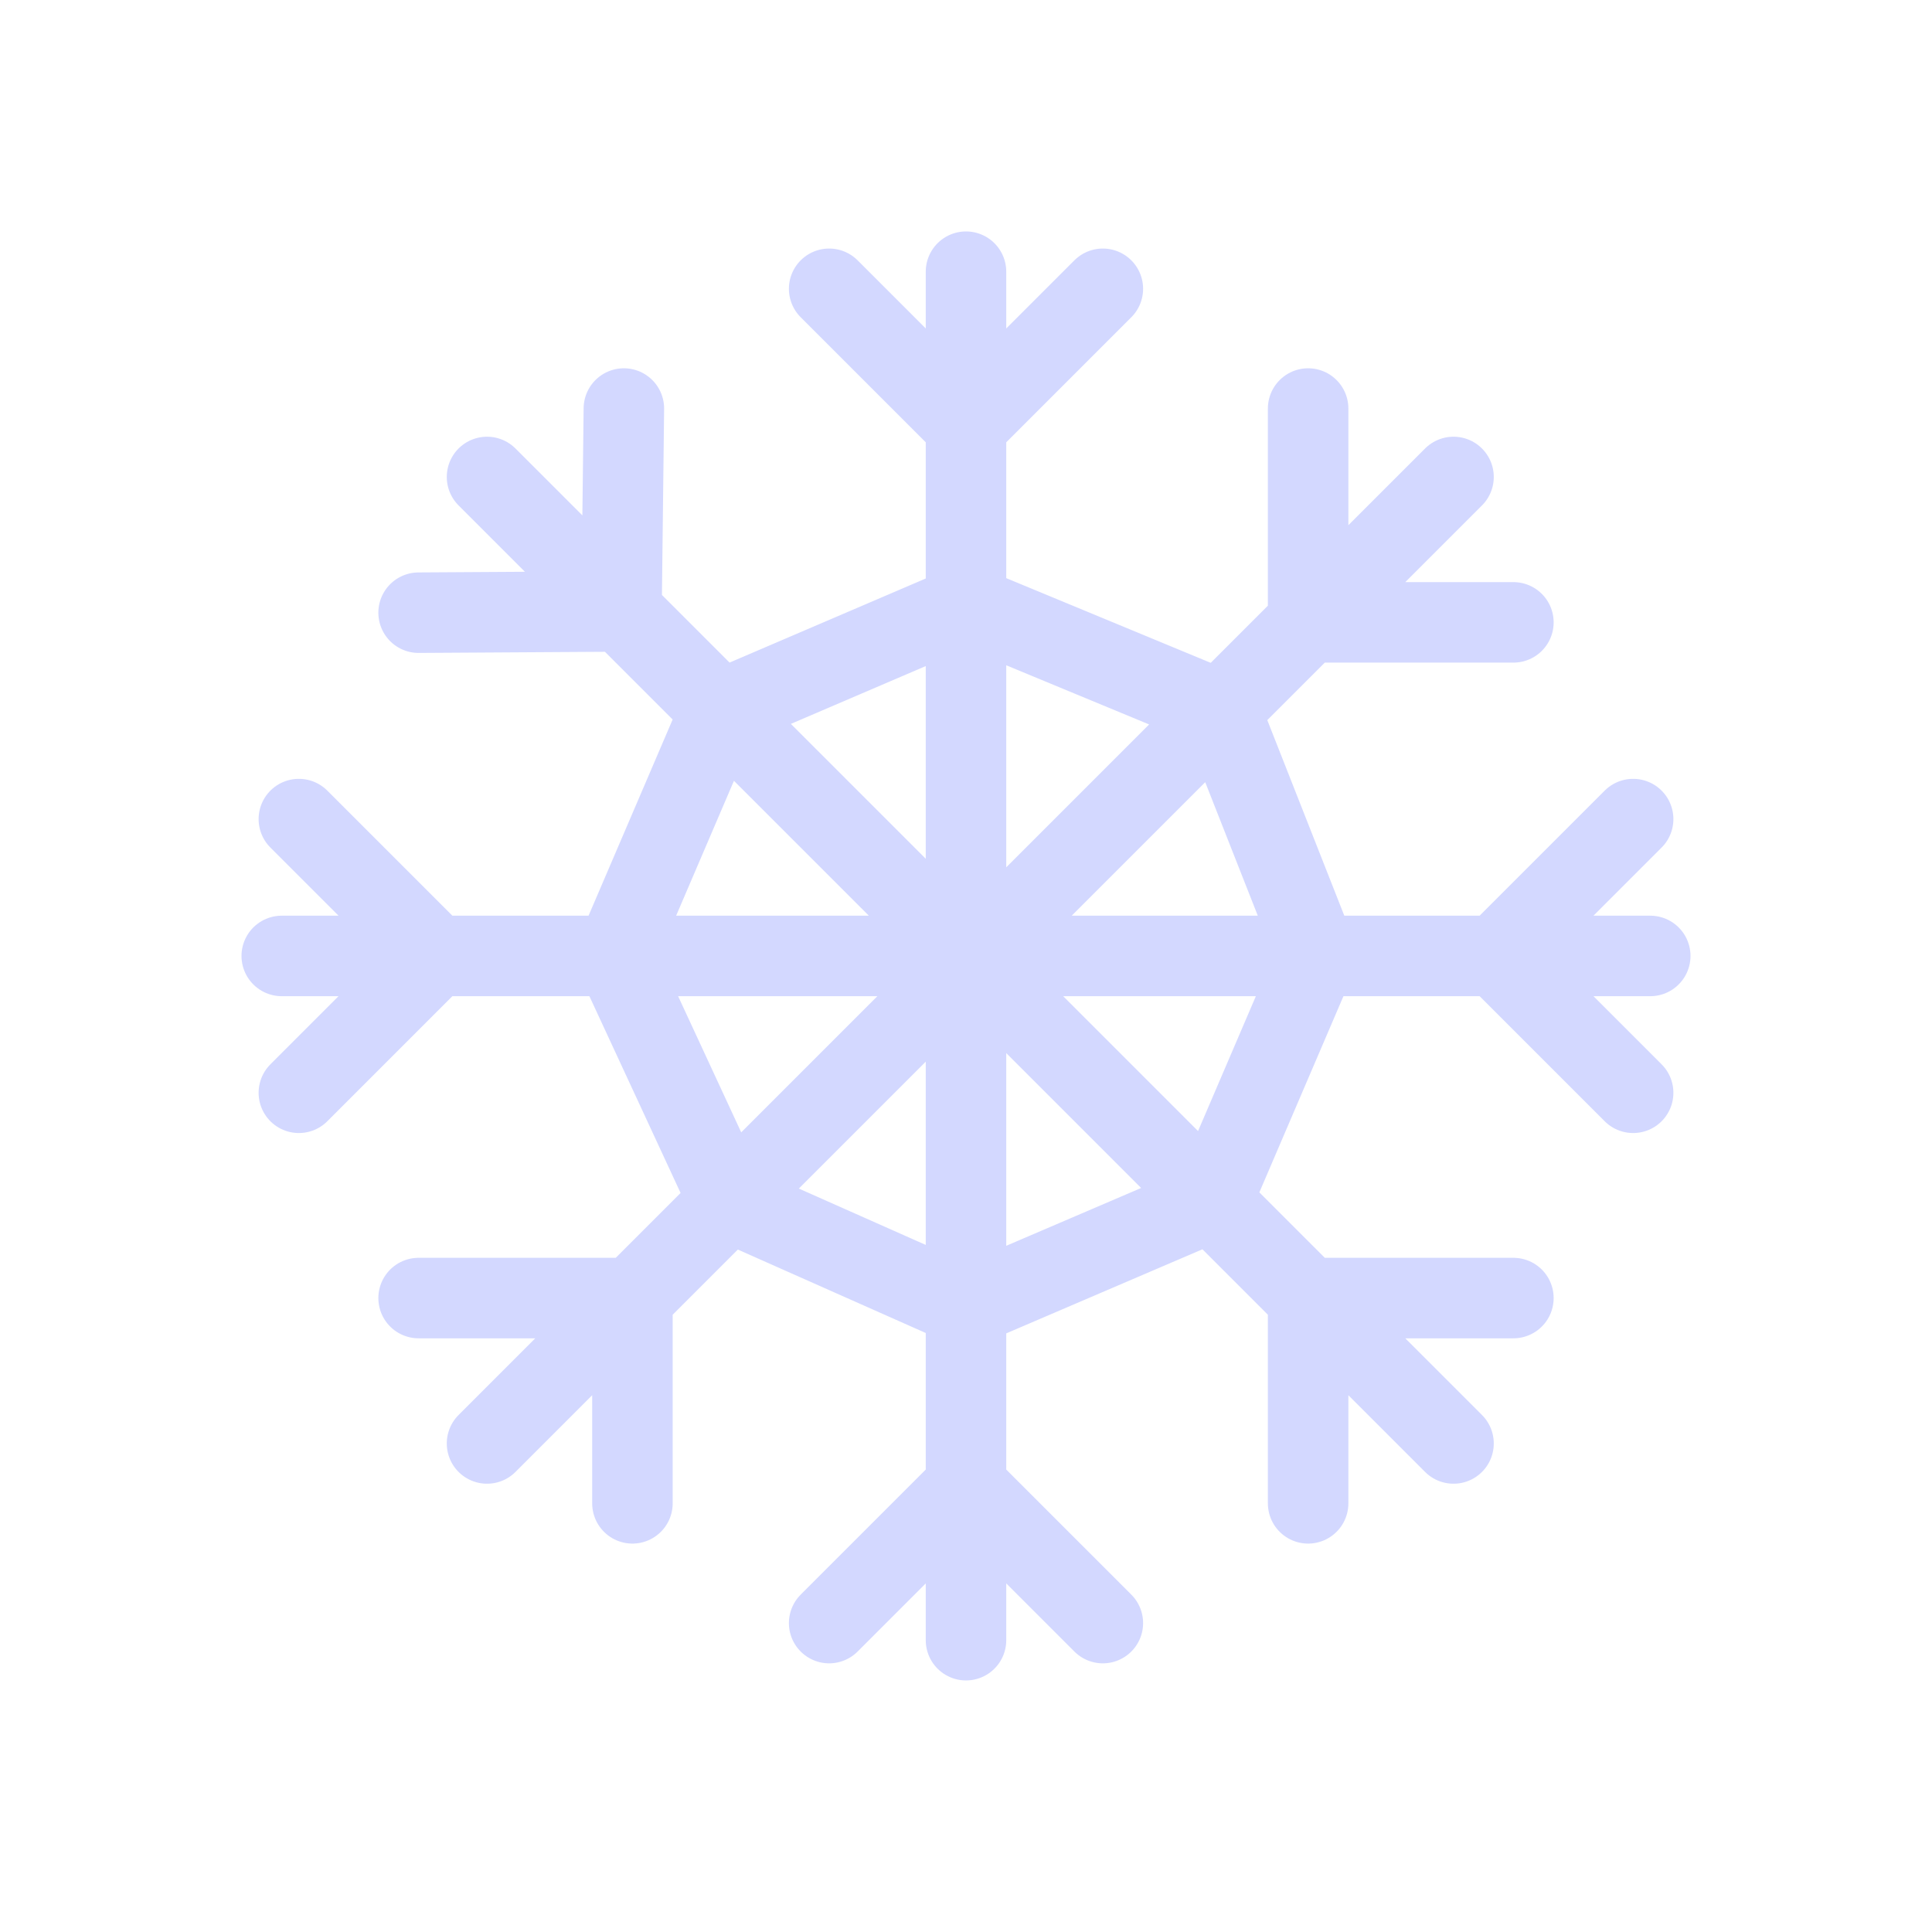 <svg width="96" height="96" viewBox="0 0 96 96" fill="none" xmlns="http://www.w3.org/2000/svg">
<g filter="url(#filter0_i_2_162)">
<path d="M48 14V21.65M48 82V74.35M24.2 24.2L30.882 30.882M72.225 72.225L65 65M24.2 72.225L31.425 65M72.225 24.2L65 31.425M41.2 14.85L48 21.65M48 21.65L54.8 14.85M48 21.65V30.564M31 20.8L30.882 30.882M30.882 30.882L20.8 30.944M30.882 30.882L35.795 35.795M65 20.8V31.425M65 31.425H75.2M65 31.425L60.63 35.795M75.2 65H65M65 65V75.2M65 65L60.205 60.205M41.2 81.15L48 74.35M48 74.35L54.8 81.15M48 74.35V65.436M31.425 65V75.2M31.425 65H20.8M31.425 65L36.22 60.205M14 48H21.65M82 48H74.35M81.15 41.2L74.35 48M74.35 48L81.15 54.8M74.35 48H65.436M14.85 41.2L21.65 48M21.65 48L14.85 54.8M21.65 48H30.564M48 30.564L35.795 35.795M48 30.564V65.436M48 30.564L60.63 35.795M35.795 35.795L30.564 48M35.795 35.795L60.205 60.205M30.564 48L36.22 60.205M30.564 48H65.436M36.22 60.205L48 65.436M36.22 60.205L60.63 35.795M48 65.436L60.205 60.205M60.205 60.205L65.436 48M65.436 48L60.63 35.795" stroke="#D3D8FF" stroke-width="4" stroke-linecap="round"/>
</g>
<defs>
<filter id="filter0_i_2_162" x="12" y="11.5" width="72" height="72.5" filterUnits="userSpaceOnUse" color-interpolation-filters="sRGB">
<feFlood flood-opacity="0" result="BackgroundImageFix"/>
<feBlend mode="normal" in="SourceGraphic" in2="BackgroundImageFix" result="shape"/>
<feColorMatrix in="SourceAlpha" type="matrix" values="0 0 0 0 0 0 0 0 0 0 0 0 0 0 0 0 0 0 127 0" result="hardAlpha"/>
<feOffset dy="-0.5"/>
<feGaussianBlur stdDeviation="1.5"/>
<feComposite in2="hardAlpha" operator="arithmetic" k2="-1" k3="1"/>
<feColorMatrix type="matrix" values="0 0 0 0 0 0 0 0 0 0 0 0 0 0 0 0 0 0 0.25 0"/>
<feBlend mode="normal" in2="shape" result="effect1_innerShadow_2_162"/>
</filter>
</defs>
</svg>
